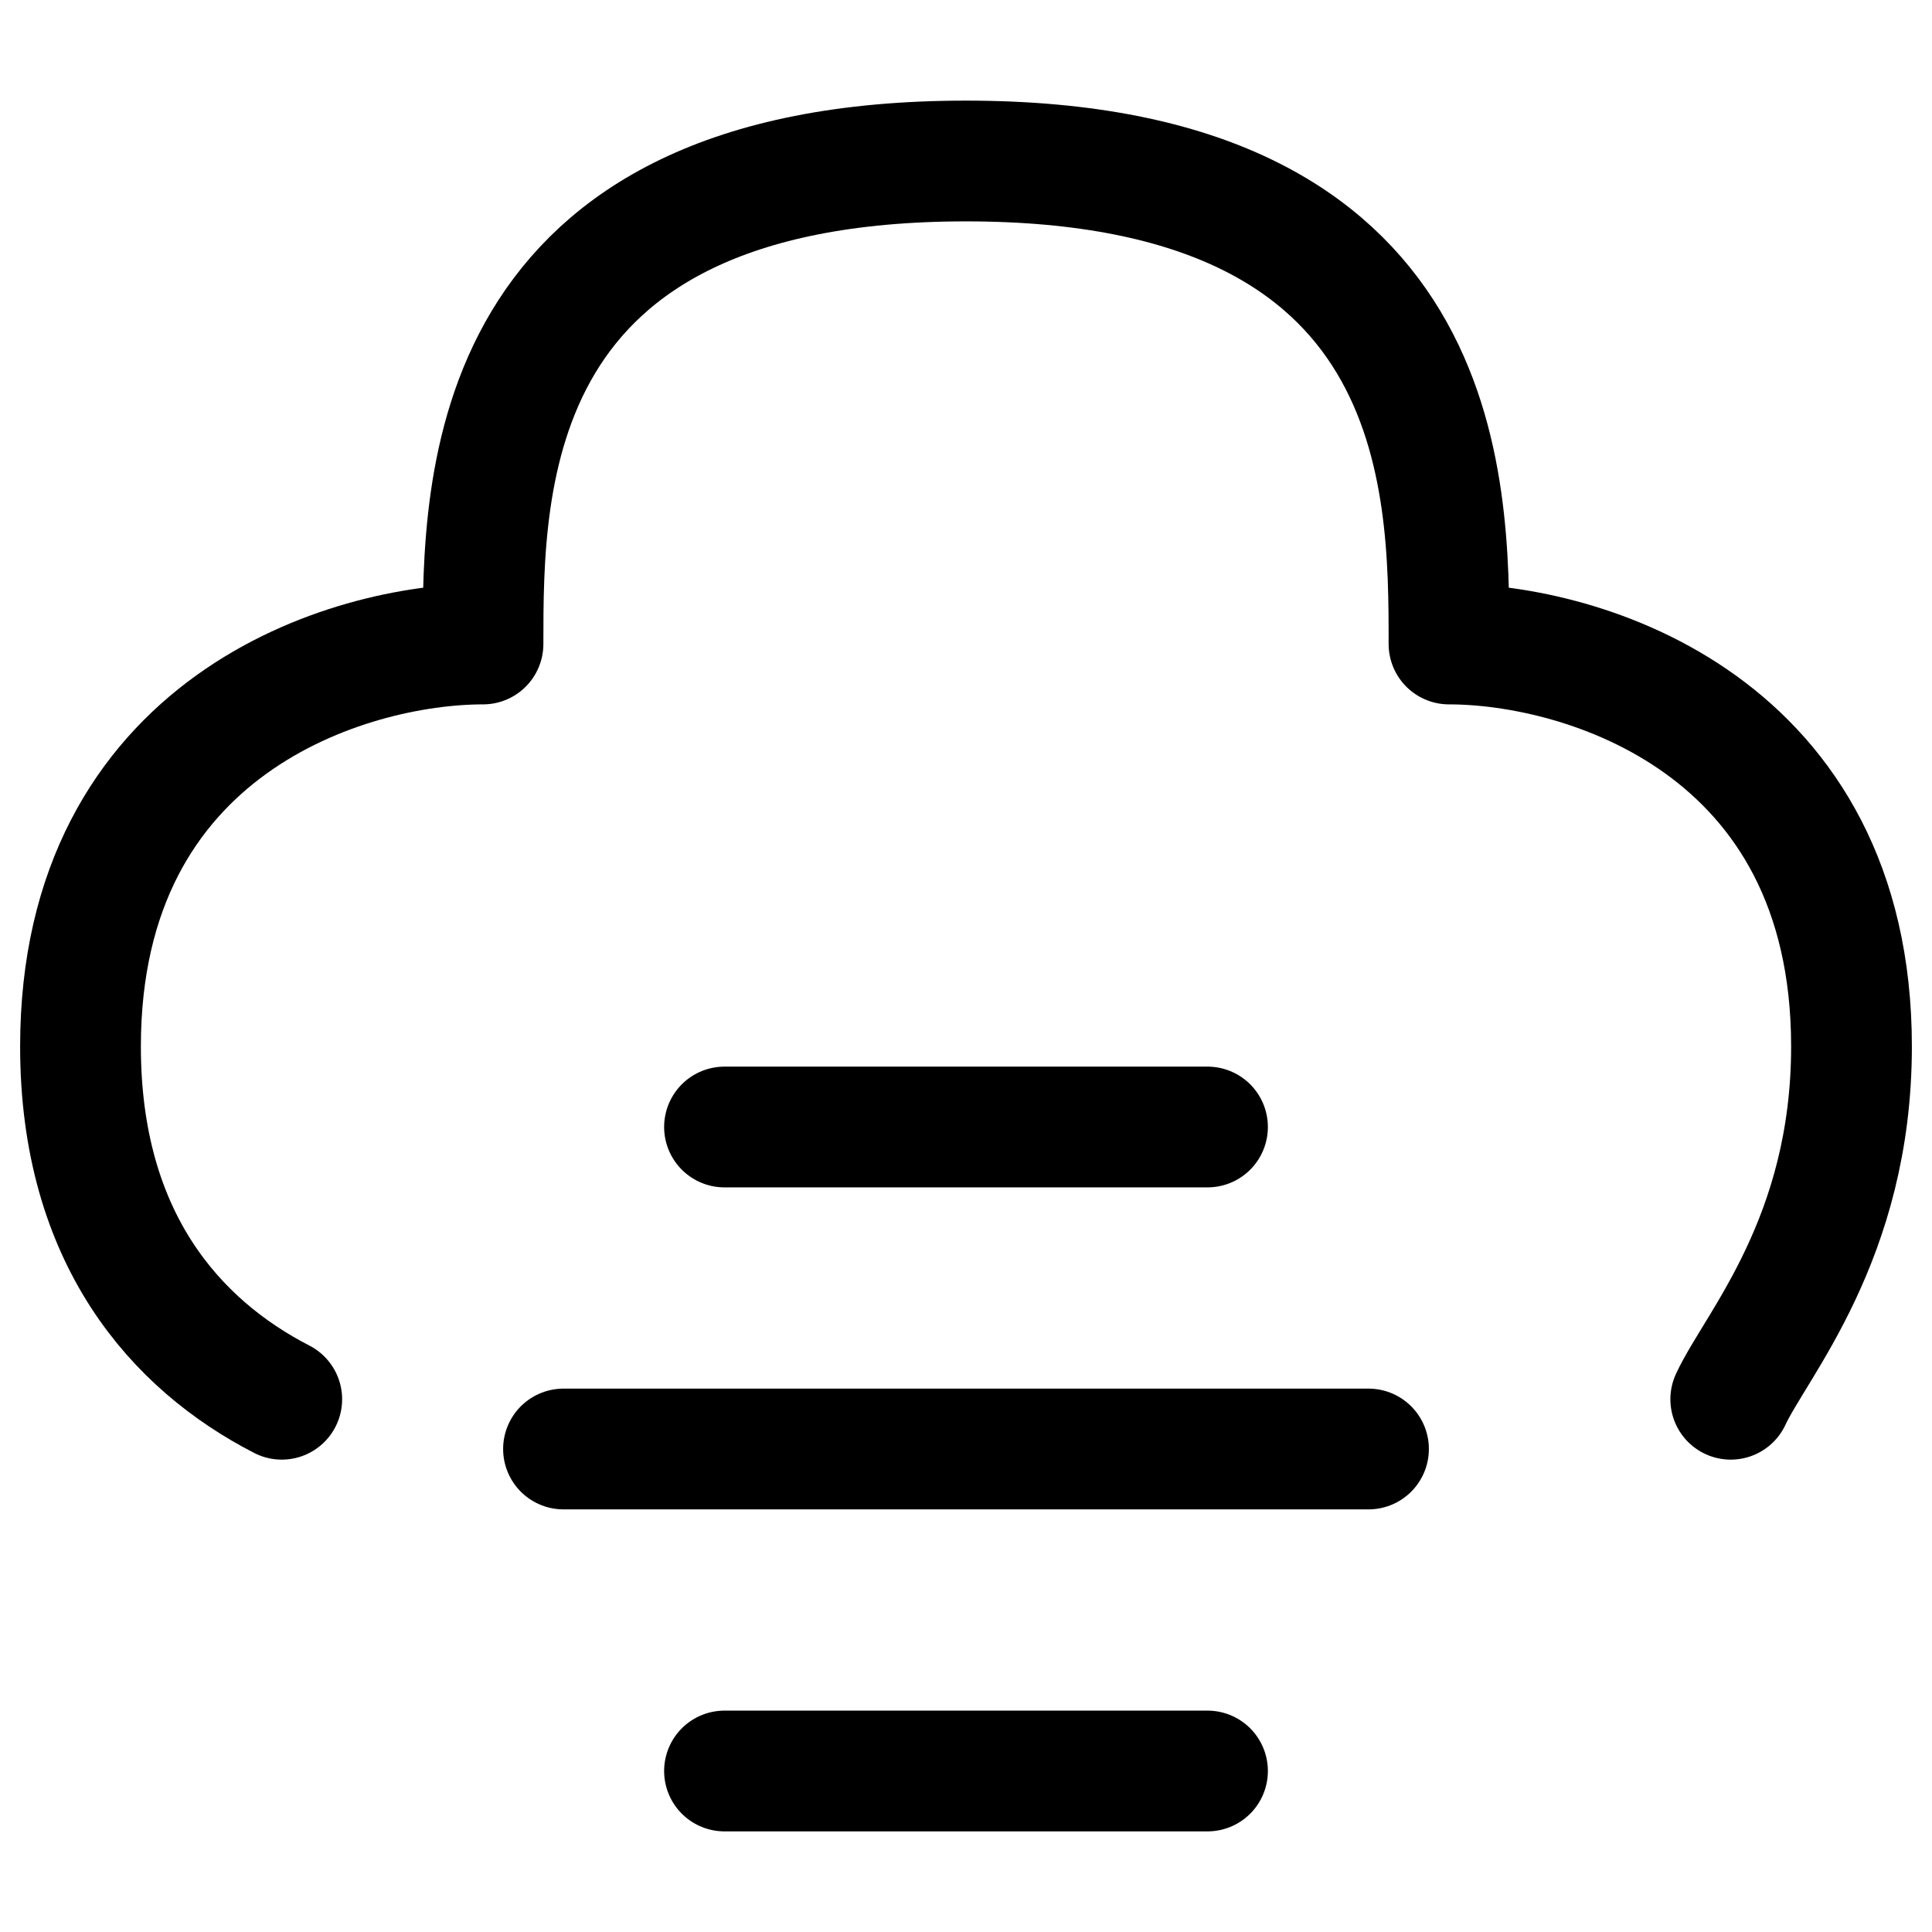 <?xml version="1.0" encoding="UTF-8"?><svg width="24px" height="24px" stroke-width="1.5" viewBox="0 0 24 24" fill="none" xmlns="http://www.w3.org/2000/svg" color="#000000"><path d="M9 14H15" stroke="#000000" stroke-width="1.5" stroke-linecap="round" stroke-linejoin="round"></path><path d="M9 22H15" stroke="#000000" stroke-width="1.5" stroke-linecap="round" stroke-linejoin="round"></path><path d="M7 18H17" stroke="#000000" stroke-width="1.5" stroke-linecap="round" stroke-linejoin="round"></path><path d="M3.5 17.382C2.188 16.707 1 15.388 1 13C1 9 4.333 8 6 8C6 6 6 2 12 2C18 2 18 6 18 8C19.667 8 23 9 23 13C23 15.388 21.812 16.707 21.5 17.382" stroke="#000000" stroke-width="1.5" stroke-linecap="round" stroke-linejoin="round"></path></svg>